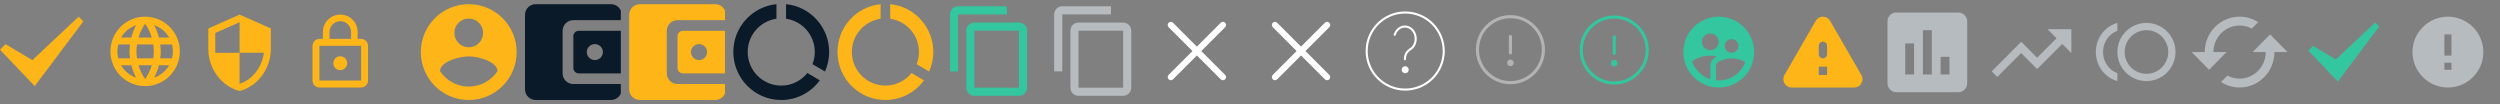 <svg width="1200" height="50" viewBox="0 0 1200 50" fill="none" xmlns="http://www.w3.org/2000/svg">
<rect x="0" y="0" width="1200" height="50" fill="#808080" stroke="none"/>
<path d="M69.65 8C60.45 8 53 15.467 53 24.667C53 33.867 60.45 41.333 69.65 41.333C78.867 41.333 86.333 33.867 86.333 24.667C86.333 15.467 78.867 8 69.65 8ZM81.2 18H76.283C75.75 15.917 74.983 13.917 73.983 12.067C77.05 13.117 79.6 15.25 81.2 18ZM69.667 11.4C71.05 13.4 72.133 15.617 72.85 18H66.483C67.2 15.617 68.283 13.4 69.667 11.4ZM56.767 28C56.5 26.933 56.333 25.817 56.333 24.667C56.333 23.517 56.5 22.4 56.767 21.333H62.4C62.267 22.433 62.167 23.533 62.167 24.667C62.167 25.8 62.267 26.9 62.4 28H56.767ZM58.133 31.333H63.05C63.583 33.417 64.35 35.417 65.35 37.267C62.283 36.217 59.733 34.1 58.133 31.333ZM63.05 18H58.133C59.733 15.233 62.283 13.117 65.35 12.067C64.35 13.917 63.583 15.917 63.05 18ZM69.667 37.933C68.283 35.933 67.2 33.717 66.483 31.333H72.85C72.133 33.717 71.05 35.933 69.667 37.933ZM73.567 28H65.767C65.617 26.9 65.5 25.8 65.5 24.667C65.5 23.533 65.617 22.417 65.767 21.333H73.567C73.717 22.417 73.833 23.533 73.833 24.667C73.833 25.8 73.717 26.9 73.567 28ZM73.983 37.267C74.983 35.417 75.75 33.417 76.283 31.333H81.2C79.6 34.083 77.05 36.217 73.983 37.267ZM76.933 28C77.067 26.9 77.167 25.8 77.167 24.667C77.167 23.533 77.067 22.433 76.933 21.333H82.567C82.833 22.4 83 23.517 83 24.667C83 25.817 82.833 26.933 82.567 28H76.933Z" fill="#FDB517"/>
<path d="M0 23.888L2.63 21.178L15.52 28.877L37.745 8L40 10.257L16.667 41.333L0 23.888Z" fill="#FDB517"/>
<path d="M115 7L100 13.667V23.667C100 32.917 106.4 41.567 115 43.667C123.6 41.567 130 32.917 130 23.667V13.667L115 7ZM115 25.317H126.667C125.783 32.183 121.2 38.3 115 40.217V25.333H103.333V15.833L115 10.65V25.317Z" fill="#FDB517"/>
<path d="M163.333 33.667C165.167 33.667 166.667 32.167 166.667 30.333C166.667 28.5 165.167 27 163.333 27C161.5 27 160 28.5 160 30.333C160 32.167 161.5 33.667 163.333 33.667ZM173.333 18.667H171.667V15.333C171.667 10.733 167.933 7 163.333 7C158.733 7 155 10.733 155 15.333V18.667H153.333C151.5 18.667 150 20.167 150 22V38.667C150 40.5 151.5 42 153.333 42H173.333C175.167 42 176.667 40.5 176.667 38.667V22C176.667 20.167 175.167 18.667 173.333 18.667ZM158.167 15.333C158.167 12.483 160.483 10.167 163.333 10.167C166.183 10.167 168.5 12.483 168.5 15.333V18.667H158.167V15.333ZM173.333 38.667H153.333V22H173.333V38.667Z" fill="#FDB517"/>
<path d="M225 2C212.304 2 202 12.304 202 25C202 37.696 212.304 48 225 48C237.696 48 248 37.696 248 25C248 12.304 237.696 2 225 2ZM225 8.9C228.818 8.9 231.9 11.982 231.9 15.8C231.9 19.618 228.818 22.7 225 22.7C221.182 22.7 218.1 19.618 218.1 15.8C218.1 11.982 221.182 8.9 225 8.9ZM225 41.56C219.25 41.56 214.167 38.616 211.2 34.154C211.269 29.577 220.4 27.07 225 27.07C229.577 27.07 238.731 29.577 238.8 34.154C235.833 38.616 230.75 41.56 225 41.56Z" fill="#FDB517"/>
<g clip-path="url(#clip0)">
<path d="M270.053 35.222V14.778C270.053 11.967 272.348 9.667 275.211 9.667H298.421V7.111C298.421 4.3 296.1 2 293.263 2H257.158C254.295 2 252 4.3 252 7.111V42.889C252 45.7 254.295 48 257.158 48H293.263C296.1 48 298.421 45.7 298.421 42.889V40.333H275.211C272.348 40.333 270.053 38.033 270.053 35.222ZM277.789 14.778C276.371 14.778 275.211 15.928 275.211 17.333V32.667C275.211 34.072 276.371 35.222 277.789 35.222H301V14.778H277.789ZM285.526 28.833C283.386 28.833 281.658 27.121 281.658 25C281.658 22.879 283.386 21.167 285.526 21.167C287.667 21.167 289.395 22.879 289.395 25C289.395 27.121 287.667 28.833 285.526 28.833Z" fill="#0A1A29"/>
</g>
<g clip-path="url(#clip1)">
<path d="M320.053 35.222V14.778C320.053 11.967 322.348 9.667 325.211 9.667H348.421V7.111C348.421 4.3 346.1 2 343.263 2H307.158C304.295 2 302 4.3 302 7.111V42.889C302 45.7 304.295 48 307.158 48H343.263C346.1 48 348.421 45.7 348.421 42.889V40.333H325.211C322.348 40.333 320.053 38.033 320.053 35.222ZM327.789 14.778C326.371 14.778 325.211 15.928 325.211 17.333V32.667C325.211 34.072 326.371 35.222 327.789 35.222H351V14.778H327.789ZM335.526 28.833C333.386 28.833 331.658 27.121 331.658 25C331.658 22.879 333.386 21.167 335.526 21.167C337.667 21.167 339.395 22.879 339.395 25C339.395 27.121 337.667 28.833 335.526 28.833Z" fill="#FDB517"/>
</g>
<path d="M377.3 2V8.986C385.097 10.116 391.1 16.803 391.1 24.942C391.1 27.017 390.686 28.977 389.996 30.799L395.976 34.327C397.264 31.468 398 28.286 398 24.942C398 12.998 388.915 3.153 377.3 2ZM375 41.083C366.099 41.083 358.9 33.866 358.9 24.942C358.9 16.803 364.903 10.116 372.7 8.986V2C361.062 3.153 352 12.975 352 24.942C352 37.67 362.281 48 374.977 48C382.59 48 389.329 44.288 393.515 38.569L387.535 35.042C384.591 38.731 380.083 41.083 375 41.083Z" fill="#0A1A29"/>
<path d="M427.3 2V8.986C435.097 10.116 441.1 16.803 441.1 24.942C441.1 27.017 440.686 28.977 439.996 30.799L445.976 34.327C447.264 31.468 448 28.286 448 24.942C448 12.998 438.915 3.153 427.3 2ZM425 41.083C416.099 41.083 408.9 33.866 408.9 24.942C408.9 16.803 414.903 10.116 422.7 8.986V2C411.062 3.153 402 12.975 402 24.942C402 37.67 412.281 48 424.977 48C432.59 48 439.329 44.288 443.515 38.569L437.535 35.042C434.591 38.731 430.083 41.083 425 41.083Z" fill="#FDB517"/>
<path d="M483.263 3H459.895C457.753 3 456 4.759 456 6.909V34.273H459.895V6.909H483.263V3ZM489.105 10.818H467.684C465.542 10.818 463.789 12.577 463.789 14.727V42.091C463.789 44.241 465.542 46 467.684 46H489.105C491.247 46 493 44.241 493 42.091V14.727C493 12.577 491.247 10.818 489.105 10.818ZM489.105 42.091H467.684V14.727H489.105V42.091Z" fill="#33C69F"/>
<path d="M533.263 3H509.895C507.753 3 506 4.759 506 6.909V34.273H509.895V6.909H533.263V3ZM539.105 10.818H517.684C515.542 10.818 513.789 12.577 513.789 14.727V42.091C513.789 44.241 515.542 46 517.684 46H539.105C541.247 46 543 44.241 543 42.091V14.727C543 12.577 541.247 10.818 539.105 10.818ZM539.105 42.091H517.684V14.727H539.105V42.091Z" fill="#B5BBBF"/>
<path d="M1089.64 16.5L1081.27 25H1087.55C1087.55 32.034 1081.92 37.75 1075 37.75C1072.89 37.75 1070.88 37.219 1069.15 36.263L1066.09 39.365C1068.66 41.023 1071.72 42 1075 42C1084.24 42 1091.73 34.392 1091.73 25H1098L1089.64 16.5ZM1062.45 25C1062.45 17.966 1068.08 12.25 1075 12.25C1077.11 12.25 1079.12 12.781 1080.85 13.738L1083.91 10.635C1081.34 8.977 1078.28 8 1075 8C1065.76 8 1058.27 15.607 1058.27 25H1052L1060.36 33.5L1068.73 25H1062.45Z" fill="#B5BBBF"/>
<path d="M1108 24.323L1110.24 22.019L1121.19 28.563L1140.08 10.818L1142 12.736L1122.17 39.151L1108 24.323Z" fill="#33C69F"/>
<path d="M1175 42C1165.61 42 1158 34.389 1158 25C1158 15.611 1165.61 8 1175 8C1184.39 8 1192 15.611 1192 25C1192 34.389 1184.39 42 1175 42ZM1173.3 30.1V33.5H1176.7V30.1H1173.3ZM1173.3 16.5V26.7H1176.7V16.5H1173.3Z" fill="#B5BBBF"/>
<path d="M587 37L562.002 12M586.998 12L562 37" stroke="white" stroke-width="3" stroke-linecap="round"/>
<path d="M637 37L612.002 12M636.998 12L612 37" stroke="white" stroke-width="3" stroke-linecap="round"/>
<path d="M674.356 28.424C674.356 24.5 677.082 23.843 678.021 22.781C678.963 21.715 679.545 20.242 679.545 18.614C679.545 15.363 677.222 12.727 674.356 12.727C672.806 12.727 671.414 13.498 670.464 14.72C670.024 15.285 669.678 15.946 669.455 16.672" stroke="white" stroke-linecap="round"/>
<path fill-rule="evenodd" clip-rule="evenodd" d="M674.5 35.151C675.429 35.151 676.182 34.398 676.182 33.47C676.182 32.541 675.429 31.788 674.5 31.788C673.571 31.788 672.818 32.541 672.818 33.47C672.818 34.398 673.571 35.151 674.5 35.151Z" fill="white"/>
<path fill-rule="evenodd" clip-rule="evenodd" d="M674.5 43C684.717 43 693 34.717 693 24.5C693 14.283 684.717 6 674.5 6C664.283 6 656 14.283 656 24.5C656 34.717 664.283 43 674.5 43Z" stroke="white"/>
<g opacity="0.4">
<path d="M724.999 17.5V25.417" stroke="white" stroke-width="1.5" stroke-linecap="round"/>
<path fill-rule="evenodd" clip-rule="evenodd" d="M724.999 31.75C725.874 31.75 726.583 31.041 726.583 30.167C726.583 29.292 725.874 28.584 724.999 28.584C724.125 28.584 723.416 29.292 723.416 30.167C723.416 31.041 724.125 31.75 724.999 31.75Z" fill="white"/>
<path fill-rule="evenodd" clip-rule="evenodd" d="M724.999 39.667C733.744 39.667 740.833 32.578 740.833 23.833C740.833 15.089 733.744 8 724.999 8C716.255 8 709.166 15.089 709.166 23.833C709.166 32.578 716.255 39.667 724.999 39.667Z" stroke="white" stroke-width="1.5"/>
</g>
<path d="M774.833 17.666V25.583" stroke="#33C69F" stroke-width="1.5" stroke-linecap="round"/>
<path fill-rule="evenodd" clip-rule="evenodd" d="M774.833 31.917C775.708 31.917 776.417 31.208 776.417 30.333C776.417 29.459 775.708 28.75 774.833 28.75C773.959 28.75 773.25 29.459 773.25 30.333C773.25 31.208 773.959 31.917 774.833 31.917Z" fill="#33C69F"/>
<path fill-rule="evenodd" clip-rule="evenodd" d="M774.833 39.833C783.578 39.833 790.667 32.744 790.667 24C790.667 15.255 783.578 8.166 774.833 8.166C766.089 8.166 759 15.255 759 24C759 32.744 766.089 39.833 774.833 39.833Z" stroke="#33C69F" stroke-width="1.5"/>
<path d="M825 8C815.616 8 808 15.616 808 25C808 34.384 815.616 42 825 42C834.384 42 842 34.384 842 25C842 15.616 834.384 8 825 8ZM831.137 18.778C832.956 18.778 834.418 20.24 834.418 22.059C834.418 23.878 832.956 25.34 831.137 25.34C829.318 25.34 827.856 23.878 827.856 22.059C827.839 20.24 829.318 18.778 831.137 18.778ZM820.937 16.092C823.147 16.092 824.949 17.894 824.949 20.104C824.949 22.314 823.147 24.116 820.937 24.116C818.727 24.116 816.925 22.314 816.925 20.104C816.925 17.877 818.71 16.092 820.937 16.092ZM820.937 31.613V37.988C816.857 36.713 813.627 33.568 812.199 29.556C813.984 27.652 818.438 26.683 820.937 26.683C821.838 26.683 822.977 26.819 824.167 27.057C821.379 28.536 820.937 30.491 820.937 31.613ZM825 38.6C824.541 38.6 824.099 38.583 823.657 38.532V31.613C823.657 29.199 828.655 27.992 831.137 27.992C832.956 27.992 836.101 28.655 837.665 29.947C835.676 34.996 830.763 38.6 825 38.6Z" fill="#33C69F"/>
<path d="M859.99 42H890.01C893.08 42 894.994 38.661 893.459 36.003L878.449 9.994C876.914 7.335 873.086 7.335 871.551 9.994L856.541 36.003C855.006 38.661 856.92 42 859.99 42ZM875 28.006C873.904 28.006 873.007 27.107 873.007 26.007V22.009C873.007 20.909 873.904 20.01 875 20.01C876.096 20.01 876.993 20.909 876.993 22.009V26.007C876.993 27.107 876.096 28.006 875 28.006ZM876.993 36.003H873.007V32.004H876.993V36.003Z" fill="#FDB517"/>
<path d="M940 6H910.25C907.912 6 906 7.912 906 10.25V40C906 42.337 907.912 44.25 910.25 44.25H940C942.338 44.25 944.25 42.337 944.25 40V10.25C944.25 7.912 942.338 6 940 6ZM918.75 35.75H914.5V20.875H918.75V35.75ZM927.25 35.75H923V14.5H927.25V35.75ZM935.75 35.75H931.5V27.25H935.75V35.75Z" fill="#B5BBBF"/>
<path d="M982.775 14L987.155 18.38L977.822 27.713L970.172 20.063L956 34.253L958.697 36.95L970.172 25.475L977.822 33.125L989.87 21.095L994.25 25.475V14H982.775Z" fill="#B5BBBF"/>
<path d="M1030.29 11C1022.58 11 1016.34 17.245 1016.34 24.956C1016.34 32.667 1022.58 38.912 1030.29 38.912C1038 38.912 1044.25 32.667 1044.25 24.956C1044.25 17.245 1038 11 1030.29 11ZM1030.29 35.423C1024.52 35.423 1019.83 30.73 1019.83 24.956C1019.83 19.182 1024.52 14.489 1030.29 14.489C1036.07 14.489 1040.76 19.182 1040.76 24.956C1040.76 30.73 1036.07 35.423 1030.29 35.423Z" fill="#B5BBBF"/>
<path d="M1009.45 24.956C1009.45 20.25 1012.32 16.247 1016.34 14.768V11C1010.39 12.605 1006 18.23 1006 24.956C1006 31.682 1010.39 37.307 1016.34 38.912V35.144C1012.32 33.665 1009.45 29.662 1009.45 24.956Z" fill="#B5BBBF"/>
<defs>
<clipPath id="clip0">
<rect width="46" height="46" fill="white" transform="translate(252 2)"/>
</clipPath>
<clipPath id="clip1">
<rect width="46" height="46" fill="white" transform="translate(302 2)"/>
</clipPath>
</defs>
</svg>